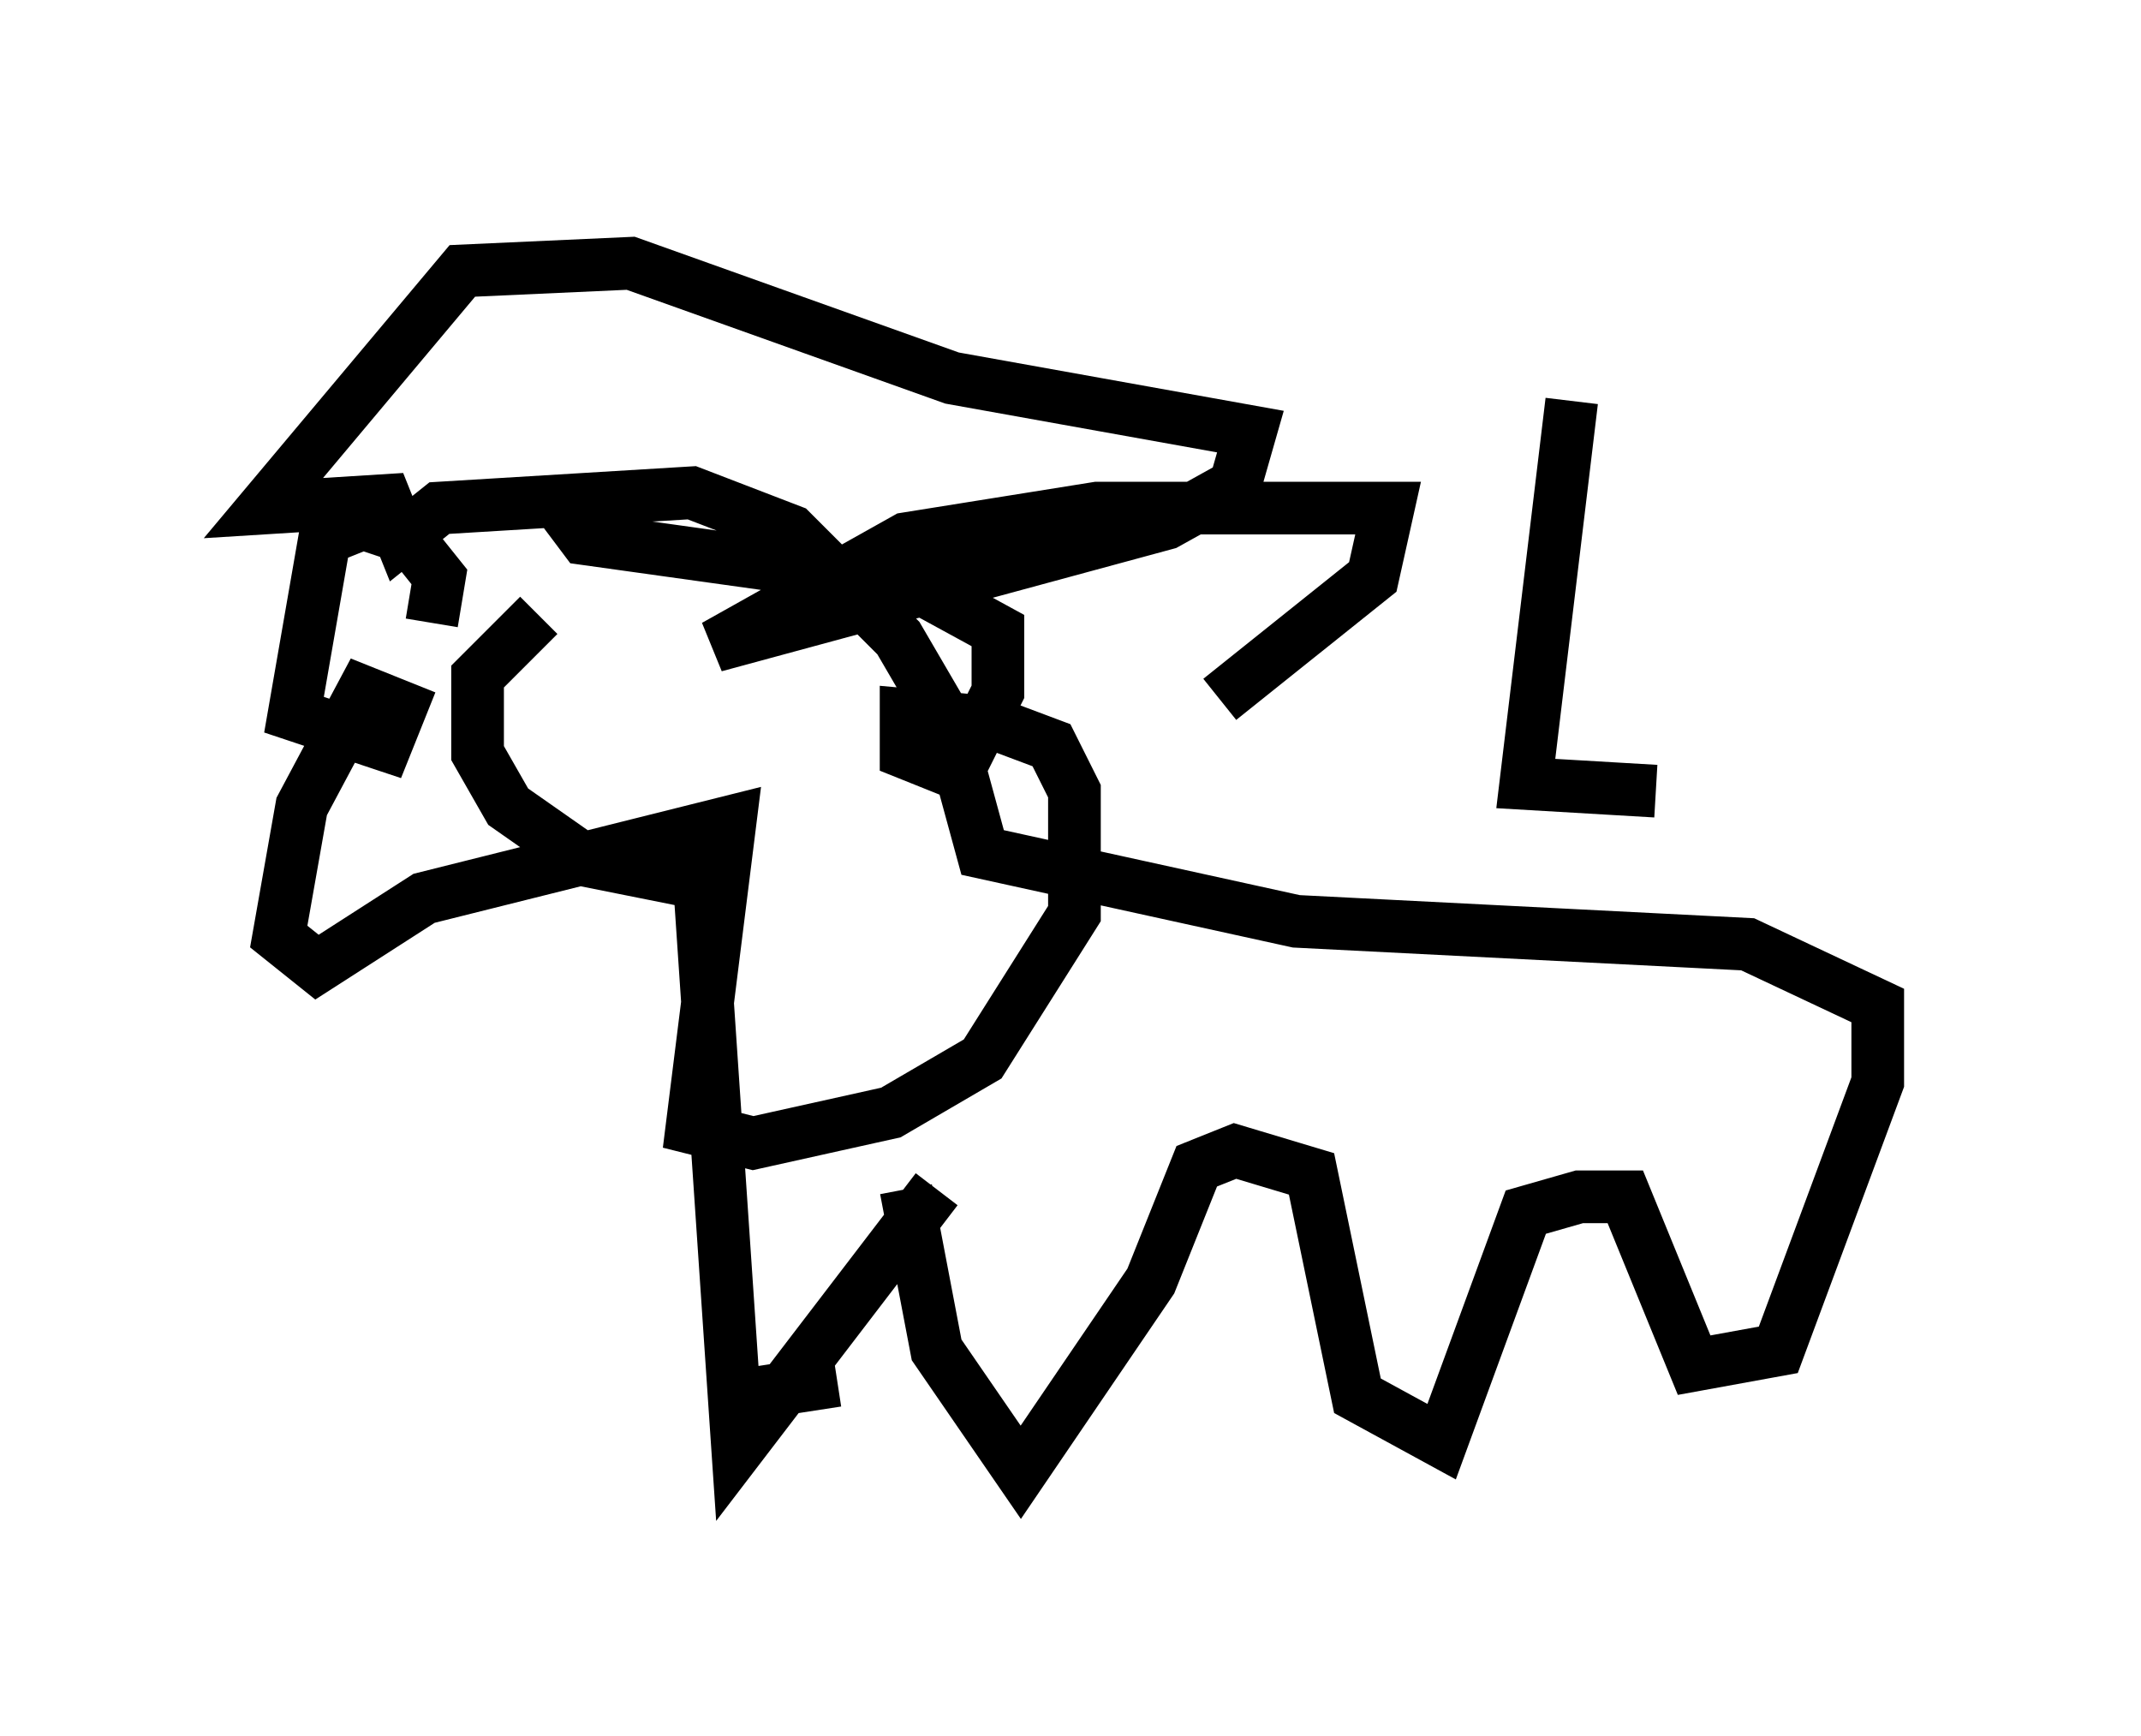 <?xml version="1.0" encoding="utf-8" ?>
<svg baseProfile="full" height="32.95" version="1.1" width="40.648" xmlns="http://www.w3.org/2000/svg" xmlns:ev="http://www.w3.org/2001/xml-events" xmlns:xlink="http://www.w3.org/1999/xlink"><defs /><rect fill="white" height="32.95" width="40.648" x="0" y="0" /><path d="M10.81, 10.229 m-0.581, 1.453 l-1.162, 1.162 0.0, 1.453 l0.581, 1.017 1.453, 1.017 l2.179, 0.436 0.726, 10.749 l3.777, -4.939 m-3.777, 3.922 l1.888, -0.291 m1.307, -3.631 l0.581, 3.05 1.598, 2.324 l2.469, -3.631 0.872, -2.179 l0.726, -0.291 1.453, 0.436 l0.872, 4.212 1.598, 0.872 l1.598, -4.358 1.017, -0.291 l0.872, 0.0 1.307, 3.196 l1.598, -0.291 1.888, -5.084 l0.0, -1.453 -2.469, -1.162 l-8.57, -0.436 -5.955, -1.307 l-0.436, -1.598 0.726, -1.453 l0.0, -1.162 -1.598, -0.872 l-6.246, -0.872 -0.436, -0.581 m-2.469, 2.179 l0.145, -0.872 -0.581, -0.726 l-0.872, -0.291 -0.726, 0.291 l-0.581, 3.341 1.743, 0.581 l0.291, -0.726 -0.726, -0.291 l-1.162, 2.179 -0.436, 2.469 l0.726, 0.581 2.034, -1.307 l5.81, -1.453 -0.726, 5.81 l1.162, 0.291 2.615, -0.581 l1.743, -1.017 1.743, -2.76 l0.0, -2.324 -0.436, -0.872 l-1.162, -0.436 -1.598, -0.145 l0.0, 0.726 0.726, 0.291 l0.145, -0.726 -1.017, -1.743 l-2.034, -2.034 -1.888, -0.726 l-4.793, 0.291 -0.726, 0.581 l-0.291, -0.726 -2.324, 0.145 l3.777, -4.503 3.196, -0.145 l6.101, 2.179 5.665, 1.017 l-0.291, 1.017 -1.307, 0.726 l-8.57, 2.324 3.631, -2.034 l3.631, -0.581 5.52, 0.0 l-0.291, 1.307 -2.905, 2.324 m6.682, -5.665 l-0.872, 7.263 2.469, 0.145 " fill="none" stroke="black" stroke-width="1" /></svg>